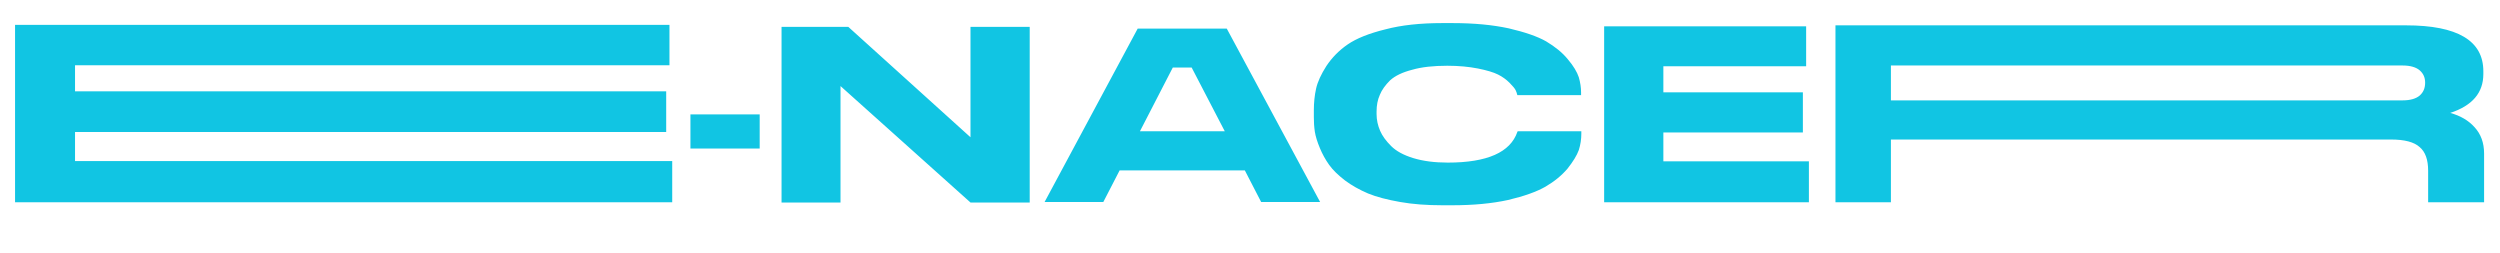 <svg width="445" height="45" viewBox="0 0 445 45" fill="none" xmlns="http://www.w3.org/2000/svg">
<path d="M13.355 28.675H119.655V36H2.68V4.422H119.164V11.613H13.355V16.259H118.583V23.494H13.355V28.675ZM122.897 20.368H135.224V26.442H122.897V20.368ZM139.115 4.78H150.995L172.747 24.432V4.78H183.288V36.045H172.747L149.611 15.32V36.045H139.115V4.78ZM218.365 5.092L234.98 35.955H224.484L221.58 30.328H199.293L196.39 35.955H185.938L202.509 5.092H218.365ZM202.911 23.36H218.007L212.112 12.015H208.762L202.911 23.36ZM256.687 36.536C253.963 36.536 251.506 36.357 249.228 35.955C246.95 35.553 245.03 35.062 243.511 34.437C241.948 33.767 240.608 33.008 239.402 32.114C238.196 31.176 237.258 30.283 236.588 29.345C235.918 28.407 235.382 27.424 234.936 26.353C234.489 25.281 234.176 24.298 234.042 23.449C233.908 22.556 233.864 21.707 233.864 20.859V19.608C233.864 18.268 233.998 16.973 234.266 15.767C234.534 14.561 235.159 13.221 236.097 11.747C237.079 10.274 238.33 8.978 239.893 7.906C241.457 6.834 243.69 5.941 246.593 5.226C249.451 4.467 252.846 4.11 256.687 4.11H258.563C262.359 4.11 265.665 4.422 268.568 5.048C271.426 5.718 273.659 6.477 275.223 7.37C276.786 8.308 278.081 9.336 279.064 10.541C280.091 11.747 280.716 12.819 281.029 13.757C281.297 14.695 281.431 15.588 281.431 16.437V16.928H270.086C269.997 16.571 269.908 16.303 269.774 16.035C269.64 15.767 269.282 15.32 268.702 14.74C268.121 14.159 267.451 13.668 266.647 13.266C265.843 12.864 264.637 12.507 263.074 12.194C261.466 11.881 259.68 11.703 257.625 11.703C255.168 11.703 253.069 11.926 251.372 12.417C249.63 12.864 248.335 13.489 247.442 14.293C246.593 15.142 245.968 15.991 245.61 16.884C245.208 17.777 245.03 18.76 245.03 19.832V20.323C245.03 21.35 245.253 22.333 245.655 23.271C246.057 24.209 246.727 25.102 247.62 25.995C248.514 26.889 249.809 27.603 251.551 28.139C253.293 28.675 255.347 28.943 257.714 28.943C264.727 28.943 268.836 27.112 270.086 23.494C270.131 23.449 270.131 23.405 270.131 23.36H281.476V23.807C281.476 24.745 281.342 25.727 281.029 26.71C280.672 27.692 280.002 28.764 279.019 30.015C277.992 31.221 276.697 32.293 275.089 33.231C273.525 34.124 271.292 34.928 268.434 35.598C265.575 36.223 262.27 36.536 258.563 36.536H256.687ZM285.538 4.69H321.493V11.792H296.079V16.437H320.912V23.583H296.079V28.72H321.984V36H285.538V4.69ZM440.472 22.645C441.589 23.851 442.169 25.415 442.169 27.335V36H432.209V30.372C432.209 28.452 431.718 27.023 430.691 26.174C429.708 25.281 428.011 24.834 425.599 24.834H336.583V36H326.713V4.512H428.279C437.435 4.512 442.035 7.236 442.035 12.685V13.177C442.035 16.526 440.07 18.804 436.14 20.1C437.926 20.591 439.4 21.439 440.472 22.645ZM431.673 14.74V14.695C431.673 13.802 431.361 13.087 430.691 12.507C430.065 11.971 429.038 11.658 427.698 11.658H336.583V17.866H427.698C429.038 17.866 430.065 17.554 430.691 17.018C431.361 16.437 431.673 15.678 431.673 14.74Z" fill="#11C5E3"/>
</svg>
